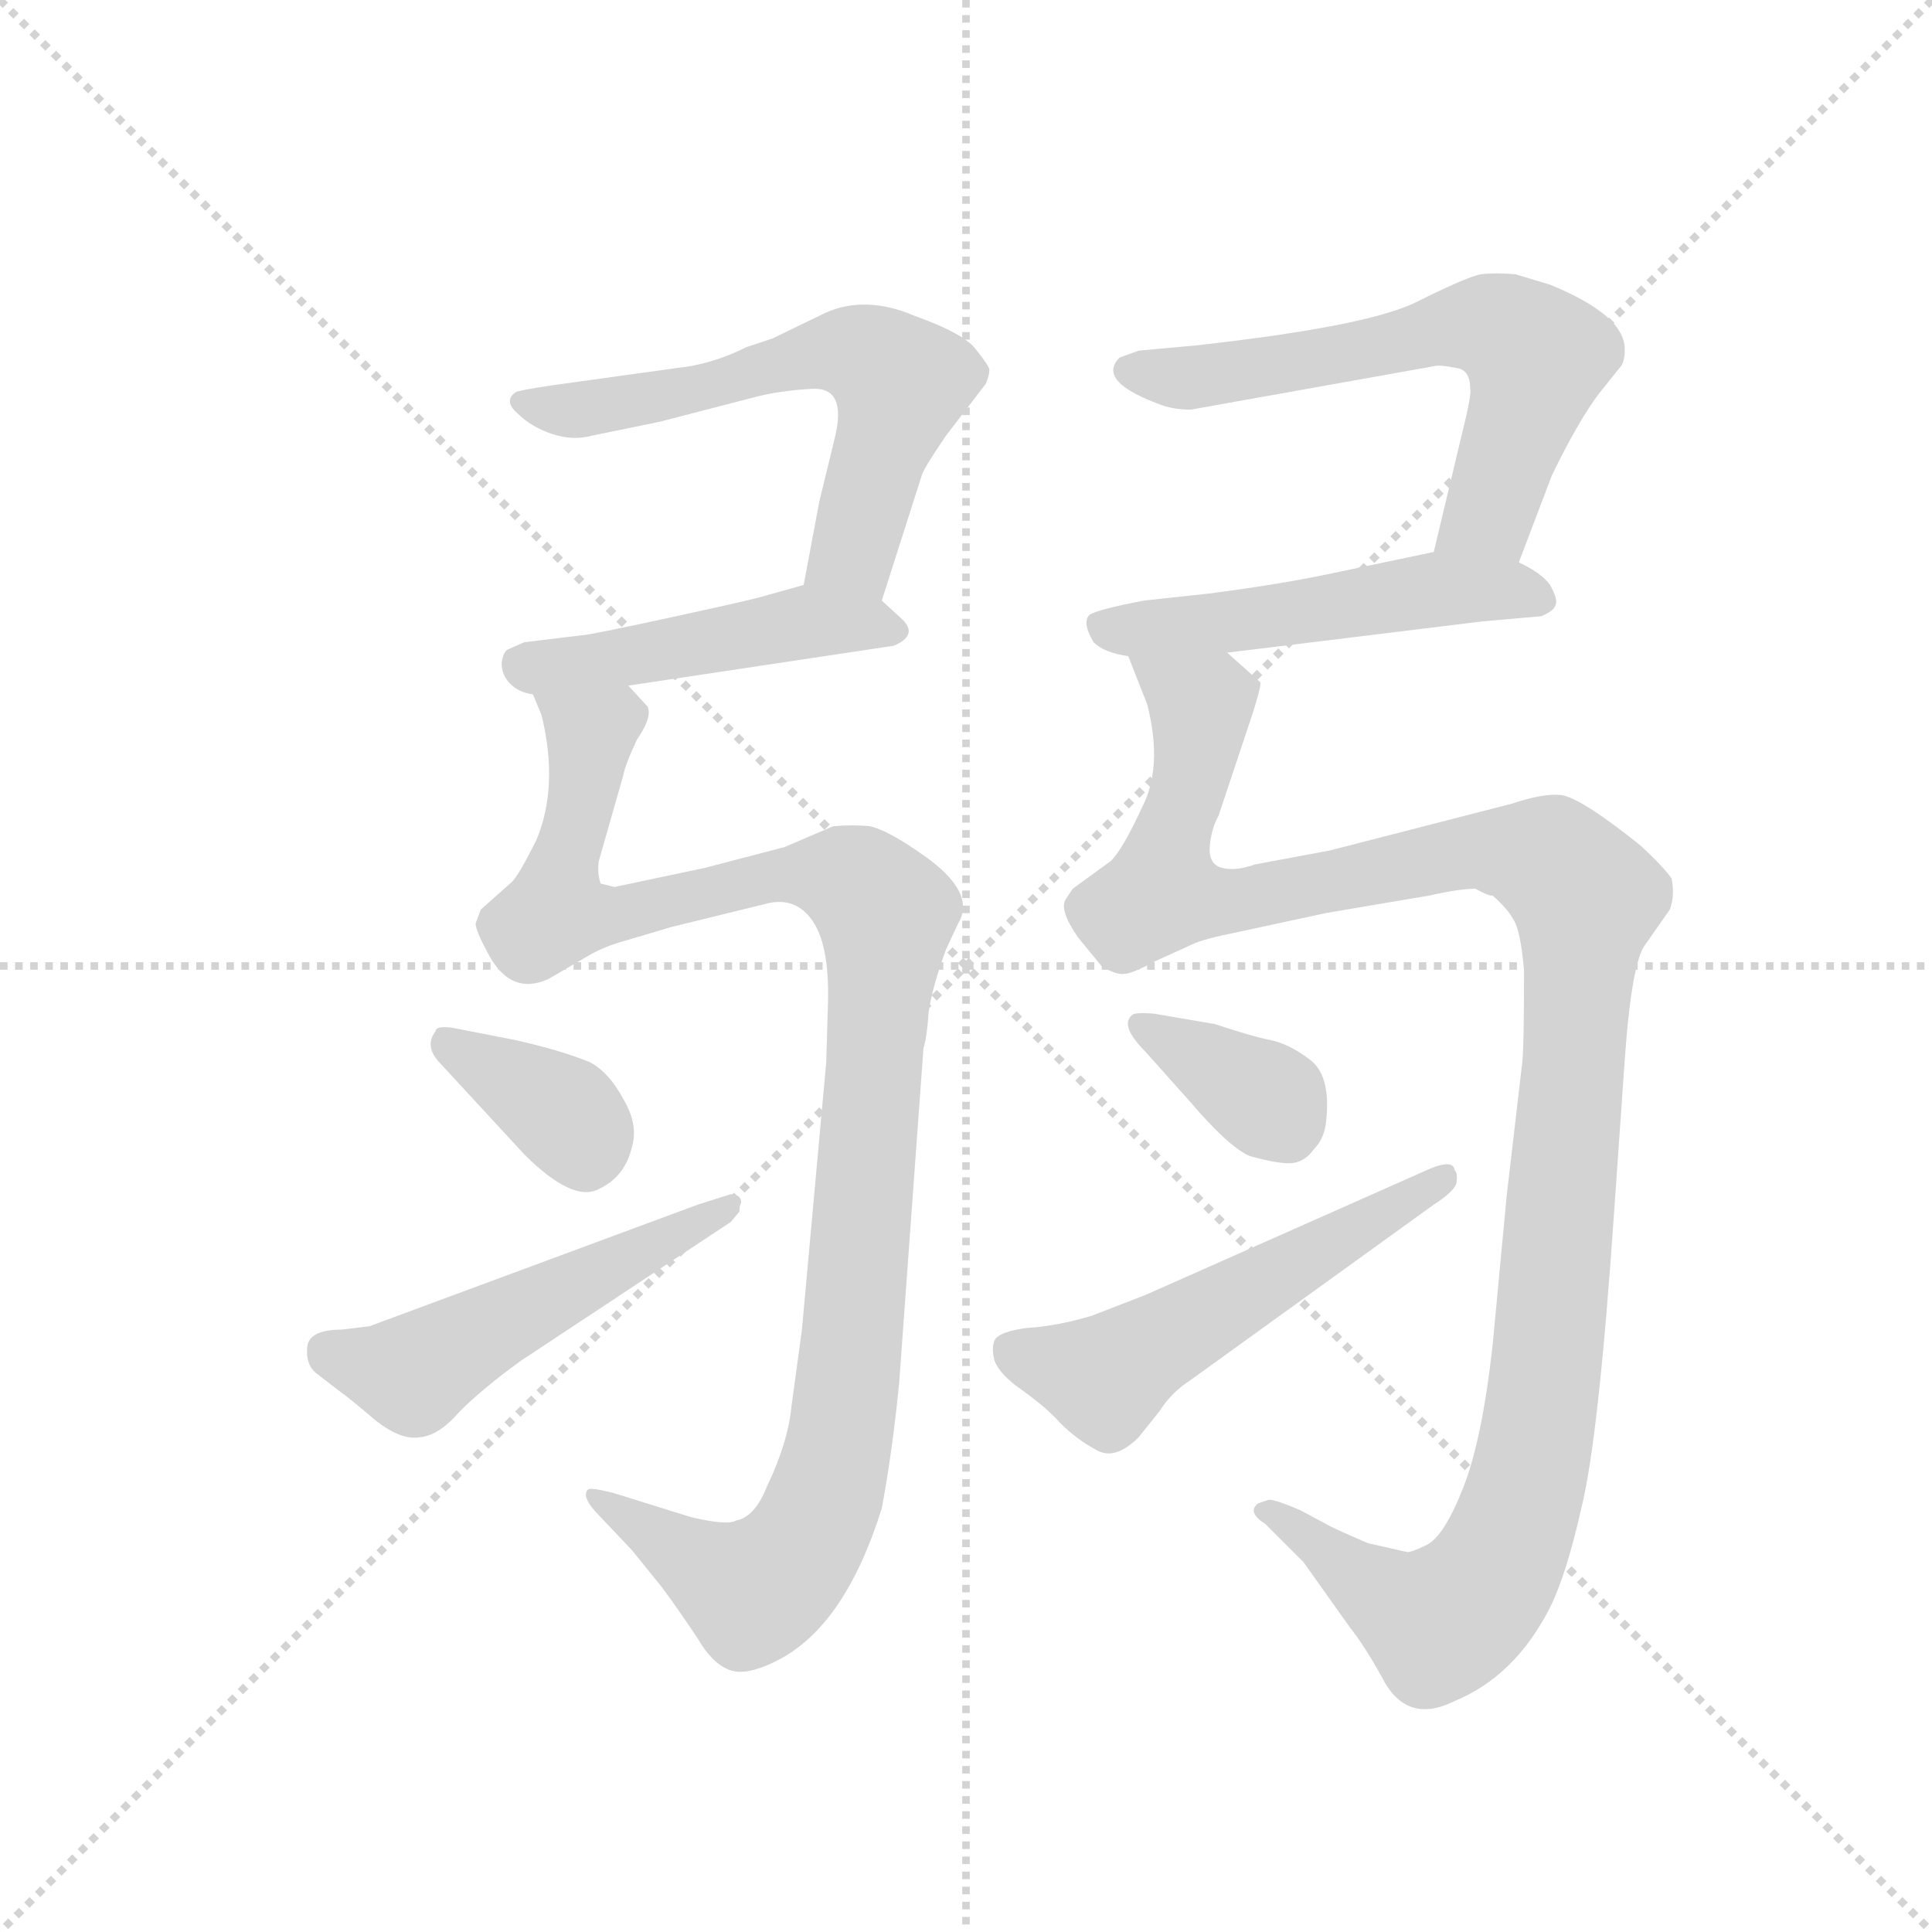 <svg version="1.1" viewBox="0 0 1024 1024" xmlns="http://www.w3.org/2000/svg">
  <g stroke="lightgray" stroke-dasharray="1,1" stroke-width="1" transform="scale(4, 4)">
    <line x1="0" y1="0" x2="256" y2="256"></line>
    <line x1="256" y1="0" x2="0" y2="256"></line>
    <line x1="128" y1="0" x2="128" y2="256"></line>
    <line x1="0" y1="128" x2="256" y2="128"></line>
  </g>
  <g transform="scale(0.92, -0.92) translate(60, -850)">
    <style type="text/css">
      
        @keyframes keyframes0 {
          from {
            stroke: blue;
            stroke-dashoffset: 605;
            stroke-width: 128;
          }
          66% {
            animation-timing-function: step-end;
            stroke: blue;
            stroke-dashoffset: 0;
            stroke-width: 128;
          }
          to {
            stroke: black;
            stroke-width: 1024;
          }
        }
        #make-me-a-hanzi-animation-0 {
          animation: keyframes0 0.742s both;
          animation-delay: 0s;
          animation-timing-function: linear;
        }
      
        @keyframes keyframes1 {
          from {
            stroke: blue;
            stroke-dashoffset: 467;
            stroke-width: 128;
          }
          60% {
            animation-timing-function: step-end;
            stroke: blue;
            stroke-dashoffset: 0;
            stroke-width: 128;
          }
          to {
            stroke: black;
            stroke-width: 1024;
          }
        }
        #make-me-a-hanzi-animation-1 {
          animation: keyframes1 0.63s both;
          animation-delay: 0.742s;
          animation-timing-function: linear;
        }
      
        @keyframes keyframes2 {
          from {
            stroke: blue;
            stroke-dashoffset: 1105;
            stroke-width: 128;
          }
          78% {
            animation-timing-function: step-end;
            stroke: blue;
            stroke-dashoffset: 0;
            stroke-width: 128;
          }
          to {
            stroke: black;
            stroke-width: 1024;
          }
        }
        #make-me-a-hanzi-animation-2 {
          animation: keyframes2 1.149s both;
          animation-delay: 1.372s;
          animation-timing-function: linear;
        }
      
        @keyframes keyframes3 {
          from {
            stroke: blue;
            stroke-dashoffset: 358;
            stroke-width: 128;
          }
          54% {
            animation-timing-function: step-end;
            stroke: blue;
            stroke-dashoffset: 0;
            stroke-width: 128;
          }
          to {
            stroke: black;
            stroke-width: 1024;
          }
        }
        #make-me-a-hanzi-animation-3 {
          animation: keyframes3 0.541s both;
          animation-delay: 2.522s;
          animation-timing-function: linear;
        }
      
        @keyframes keyframes4 {
          from {
            stroke: blue;
            stroke-dashoffset: 512;
            stroke-width: 128;
          }
          63% {
            animation-timing-function: step-end;
            stroke: blue;
            stroke-dashoffset: 0;
            stroke-width: 128;
          }
          to {
            stroke: black;
            stroke-width: 1024;
          }
        }
        #make-me-a-hanzi-animation-4 {
          animation: keyframes4 0.667s both;
          animation-delay: 3.063s;
          animation-timing-function: linear;
        }
      
        @keyframes keyframes5 {
          from {
            stroke: blue;
            stroke-dashoffset: 620;
            stroke-width: 128;
          }
          67% {
            animation-timing-function: step-end;
            stroke: blue;
            stroke-dashoffset: 0;
            stroke-width: 128;
          }
          to {
            stroke: black;
            stroke-width: 1024;
          }
        }
        #make-me-a-hanzi-animation-5 {
          animation: keyframes5 0.755s both;
          animation-delay: 3.73s;
          animation-timing-function: linear;
        }
      
        @keyframes keyframes6 {
          from {
            stroke: blue;
            stroke-dashoffset: 513;
            stroke-width: 128;
          }
          63% {
            animation-timing-function: step-end;
            stroke: blue;
            stroke-dashoffset: 0;
            stroke-width: 128;
          }
          to {
            stroke: black;
            stroke-width: 1024;
          }
        }
        #make-me-a-hanzi-animation-6 {
          animation: keyframes6 0.667s both;
          animation-delay: 4.484s;
          animation-timing-function: linear;
        }
      
        @keyframes keyframes7 {
          from {
            stroke: blue;
            stroke-dashoffset: 1215;
            stroke-width: 128;
          }
          80% {
            animation-timing-function: step-end;
            stroke: blue;
            stroke-dashoffset: 0;
            stroke-width: 128;
          }
          to {
            stroke: black;
            stroke-width: 1024;
          }
        }
        #make-me-a-hanzi-animation-7 {
          animation: keyframes7 1.239s both;
          animation-delay: 5.152s;
          animation-timing-function: linear;
        }
      
        @keyframes keyframes8 {
          from {
            stroke: blue;
            stroke-dashoffset: 360;
            stroke-width: 128;
          }
          54% {
            animation-timing-function: step-end;
            stroke: blue;
            stroke-dashoffset: 0;
            stroke-width: 128;
          }
          to {
            stroke: black;
            stroke-width: 1024;
          }
        }
        #make-me-a-hanzi-animation-8 {
          animation: keyframes8 0.543s both;
          animation-delay: 6.39s;
          animation-timing-function: linear;
        }
      
        @keyframes keyframes9 {
          from {
            stroke: blue;
            stroke-dashoffset: 539;
            stroke-width: 128;
          }
          64% {
            animation-timing-function: step-end;
            stroke: blue;
            stroke-dashoffset: 0;
            stroke-width: 128;
          }
          to {
            stroke: black;
            stroke-width: 1024;
          }
        }
        #make-me-a-hanzi-animation-9 {
          animation: keyframes9 0.689s both;
          animation-delay: 6.933s;
          animation-timing-function: linear;
        }
      
    </style>
    
      <path d="M 448 504 L 471 576 Q 472 580 485 599 L 508 629 Q 510 634 510 637 Q 510 639 502 649 Q 495 658 467 668 Q 439 680 416 670 L 385 655 L 370 650 Q 350 640 330 638 L 258 628 Q 238 625 237 624 Q 230 619 238 612 Q 246 604 258 600 Q 270 596 281 599 L 320 607 L 374 621 Q 389 625 408 626 Q 428 627 421 598 L 412 561 L 403 513 C 397 484 439 475 448 504 Z" fill="lightgray"></path>
    
      <path d="M 302 455 L 455 478 Q 469 484 460 493 L 448 504 C 430 521 430 521 403 513 L 378 506 Q 371 504 325 494 Q 279 484 275 484 L 242 480 L 233 476 Q 230 475 229 468 Q 229 461 234 456 Q 239 451 247 450 L 302 455 Z" fill="lightgray"></path>
    
      <path d="M 313 443 L 302 455 C 290 483 238 479 247 450 L 252 438 Q 262 397 249 366 Q 239 346 235 342 L 217 326 L 214 318 Q 214 314 221 301 Q 234 276 256 286 L 280 300 Q 289 305 300 308 L 327 316 L 380 329 Q 397 334 407 321 Q 418 307 417 272 L 416 238 L 402 84 L 396 40 Q 394 19 382 -6 Q 375 -24 364 -26 Q 359 -29 338 -24 L 293 -10 Q 281 -7 279 -8 Q 274 -12 286 -24 L 304 -43 L 321 -64 Q 330 -76 342 -94 Q 350 -108 360 -112 Q 370 -116 389 -106 Q 427 -86 448 -19 Q 454 13 458 53 L 472 246 Q 474 252 475 267 Q 477 281 485 303 L 492 318 Q 503 336 471 358 Q 451 372 441 374 Q 432 375 420 374 L 392 362 L 346 350 L 294 339 L 286 341 Q 284 347 285 354 L 299 403 Q 300 409 307 424 Q 316 437 313 443 Z" fill="lightgray"></path>
    
      <path d="M 236 251 L 200 258 Q 191 259 191 256 Q 184 247 194 237 L 242 185 Q 270 157 285 165 Q 300 172 304 189 Q 308 202 299 217 Q 291 232 280 238 Q 263 245 236 251 Z" fill="lightgray"></path>
    
      <path d="M 122 59 L 135 49 Q 142 44 156 32 Q 171 20 182 22 Q 193 23 205 37 Q 218 50 240 66 L 361 146 L 366 152 Q 366 156 367 157 Q 367 162 361 162 L 342 156 L 153 86 L 137 84 Q 118 84 117 74 Q 116 64 122 59 Z" fill="lightgray"></path>
    
      <path d="M 596 648 L 585 644 Q 571 630 611 616 Q 618 614 626 614 L 766 639 Q 769 640 779 638 Q 787 637 787 626 Q 788 623 782 599 L 766 532 C 759 503 804 498 815 526 L 834 576 Q 849 607 861 623 L 873 638 Q 876 641 876 648 Q 877 668 833 686 L 813 692 Q 802 693 793 692 Q 784 690 756 676 Q 728 662 629 651 L 596 648 Z" fill="lightgray"></path>
    
      <path d="M 766 532 L 704 519 Q 675 513 636 508 L 599 504 Q 573 499 568 496 Q 563 492 570 480 Q 576 474 590 472 L 647 474 L 794 492 L 828 495 Q 835 498 836 501 Q 838 504 833 513 Q 828 520 815 526 C 793 538 793 538 766 532 Z" fill="lightgray"></path>
    
      <path d="M 590 472 L 601 444 Q 610 408 598 385 Q 587 361 580 354 L 558 338 L 554 332 Q 550 326 561 310 L 575 293 Q 584 288 588 289 Q 592 289 605 296 L 627 306 Q 633 309 653 313 L 704 324 L 763 334 Q 781 338 790 338 Q 797 334 800 334 Q 809 326 812 320 Q 816 314 818 291 Q 818 246 817 238 L 808 161 L 800 76 Q 794 21 783 -7 Q 772 -35 762 -40 Q 752 -45 750 -44 L 728 -39 Q 707 -30 704 -28 L 689 -20 Q 675 -14 671 -14 L 665 -16 Q 658 -21 669 -28 L 691 -50 L 718 -88 Q 726 -98 736 -116 Q 750 -144 778 -130 Q 812 -116 832 -78 Q 842 -59 851 -19 Q 861 21 870 153 L 876 239 Q 880 296 888 306 L 902 326 Q 905 334 903 344 Q 898 351 885 363 Q 850 391 839 392 Q 829 393 811 387 L 706 360 L 663 352 Q 652 348 644 350 Q 636 352 637 363 Q 638 373 642 380 L 662 440 Q 667 456 666 457 L 647 474 C 628 497 579 500 590 472 Z" fill="lightgray"></path>
    
      <path d="M 640 260 L 605 266 Q 593 267 592 265 Q 585 259 600 244 L 625 216 Q 648 189 660 184 Q 678 179 685 180 Q 692 181 697 188 Q 703 194 704 204 Q 707 231 694 240 Q 682 249 671 251 Q 661 253 640 260 Z" fill="lightgray"></path>
    
      <path d="M 760 175 L 600 104 L 569 92 Q 549 86 532 85 Q 516 83 513 78 Q 511 73 513 66 Q 516 58 529 49 Q 543 39 551 30 Q 560 21 571 15 Q 582 8 596 22 L 608 37 Q 615 48 626 55 L 766 156 Q 777 163 779 168 Q 780 174 778 176 Q 777 183 760 175 Z" fill="lightgray"></path>
    
    
      <clipPath id="make-me-a-hanzi-clip-0">
        <path d="M 448 504 L 471 576 Q 472 580 485 599 L 508 629 Q 510 634 510 637 Q 510 639 502 649 Q 495 658 467 668 Q 439 680 416 670 L 385 655 L 370 650 Q 350 640 330 638 L 258 628 Q 238 625 237 624 Q 230 619 238 612 Q 246 604 258 600 Q 270 596 281 599 L 320 607 L 374 621 Q 389 625 408 626 Q 428 627 421 598 L 412 561 L 403 513 C 397 484 439 475 448 504 Z"></path>
      </clipPath>
      <path clip-path="url(#make-me-a-hanzi-clip-0)" d="M 242 618 L 284 615 L 409 646 L 449 639 L 459 627 L 433 538 L 412 518" fill="none" id="make-me-a-hanzi-animation-0" stroke-dasharray="477 954" stroke-linecap="round"></path>
    
      <clipPath id="make-me-a-hanzi-clip-1">
        <path d="M 302 455 L 455 478 Q 469 484 460 493 L 448 504 C 430 521 430 521 403 513 L 378 506 Q 371 504 325 494 Q 279 484 275 484 L 242 480 L 233 476 Q 230 475 229 468 Q 229 461 234 456 Q 239 451 247 450 L 302 455 Z"></path>
      </clipPath>
      <path clip-path="url(#make-me-a-hanzi-clip-1)" d="M 242 466 L 307 472 L 402 492 L 450 488" fill="none" id="make-me-a-hanzi-animation-1" stroke-dasharray="339 678" stroke-linecap="round"></path>
    
      <clipPath id="make-me-a-hanzi-clip-2">
        <path d="M 313 443 L 302 455 C 290 483 238 479 247 450 L 252 438 Q 262 397 249 366 Q 239 346 235 342 L 217 326 L 214 318 Q 214 314 221 301 Q 234 276 256 286 L 280 300 Q 289 305 300 308 L 327 316 L 380 329 Q 397 334 407 321 Q 418 307 417 272 L 416 238 L 402 84 L 396 40 Q 394 19 382 -6 Q 375 -24 364 -26 Q 359 -29 338 -24 L 293 -10 Q 281 -7 279 -8 Q 274 -12 286 -24 L 304 -43 L 321 -64 Q 330 -76 342 -94 Q 350 -108 360 -112 Q 370 -116 389 -106 Q 427 -86 448 -19 Q 454 13 458 53 L 472 246 Q 474 252 475 267 Q 477 281 485 303 L 492 318 Q 503 336 471 358 Q 451 372 441 374 Q 432 375 420 374 L 392 362 L 346 350 L 294 339 L 286 341 Q 284 347 285 354 L 299 403 Q 300 409 307 424 Q 316 437 313 443 Z"></path>
      </clipPath>
      <path clip-path="url(#make-me-a-hanzi-clip-2)" d="M 254 446 L 281 427 L 260 324 L 289 322 L 407 347 L 434 341 L 450 323 L 428 48 L 407 -32 L 389 -56 L 371 -66 L 286 -12" fill="none" id="make-me-a-hanzi-animation-2" stroke-dasharray="977 1954" stroke-linecap="round"></path>
    
      <clipPath id="make-me-a-hanzi-clip-3">
        <path d="M 236 251 L 200 258 Q 191 259 191 256 Q 184 247 194 237 L 242 185 Q 270 157 285 165 Q 300 172 304 189 Q 308 202 299 217 Q 291 232 280 238 Q 263 245 236 251 Z"></path>
      </clipPath>
      <path clip-path="url(#make-me-a-hanzi-clip-3)" d="M 197 249 L 265 209 L 276 189" fill="none" id="make-me-a-hanzi-animation-3" stroke-dasharray="230 460" stroke-linecap="round"></path>
    
      <clipPath id="make-me-a-hanzi-clip-4">
        <path d="M 122 59 L 135 49 Q 142 44 156 32 Q 171 20 182 22 Q 193 23 205 37 Q 218 50 240 66 L 361 146 L 366 152 Q 366 156 367 157 Q 367 162 361 162 L 342 156 L 153 86 L 137 84 Q 118 84 117 74 Q 116 64 122 59 Z"></path>
      </clipPath>
      <path clip-path="url(#make-me-a-hanzi-clip-4)" d="M 130 70 L 178 59 L 361 156" fill="none" id="make-me-a-hanzi-animation-4" stroke-dasharray="384 768" stroke-linecap="round"></path>
    
      <clipPath id="make-me-a-hanzi-clip-5">
        <path d="M 596 648 L 585 644 Q 571 630 611 616 Q 618 614 626 614 L 766 639 Q 769 640 779 638 Q 787 637 787 626 Q 788 623 782 599 L 766 532 C 759 503 804 498 815 526 L 834 576 Q 849 607 861 623 L 873 638 Q 876 641 876 648 Q 877 668 833 686 L 813 692 Q 802 693 793 692 Q 784 690 756 676 Q 728 662 629 651 L 596 648 Z"></path>
      </clipPath>
      <path clip-path="url(#make-me-a-hanzi-clip-5)" d="M 593 636 L 631 632 L 799 662 L 825 642 L 822 627 L 798 554 L 773 537" fill="none" id="make-me-a-hanzi-animation-5" stroke-dasharray="492 984" stroke-linecap="round"></path>
    
      <clipPath id="make-me-a-hanzi-clip-6">
        <path d="M 766 532 L 704 519 Q 675 513 636 508 L 599 504 Q 573 499 568 496 Q 563 492 570 480 Q 576 474 590 472 L 647 474 L 794 492 L 828 495 Q 835 498 836 501 Q 838 504 833 513 Q 828 520 815 526 C 793 538 793 538 766 532 Z"></path>
      </clipPath>
      <path clip-path="url(#make-me-a-hanzi-clip-6)" d="M 573 491 L 587 486 L 639 490 L 762 510 L 827 505" fill="none" id="make-me-a-hanzi-animation-6" stroke-dasharray="385 770" stroke-linecap="round"></path>
    
      <clipPath id="make-me-a-hanzi-clip-7">
        <path d="M 590 472 L 601 444 Q 610 408 598 385 Q 587 361 580 354 L 558 338 L 554 332 Q 550 326 561 310 L 575 293 Q 584 288 588 289 Q 592 289 605 296 L 627 306 Q 633 309 653 313 L 704 324 L 763 334 Q 781 338 790 338 Q 797 334 800 334 Q 809 326 812 320 Q 816 314 818 291 Q 818 246 817 238 L 808 161 L 800 76 Q 794 21 783 -7 Q 772 -35 762 -40 Q 752 -45 750 -44 L 728 -39 Q 707 -30 704 -28 L 689 -20 Q 675 -14 671 -14 L 665 -16 Q 658 -21 669 -28 L 691 -50 L 718 -88 Q 726 -98 736 -116 Q 750 -144 778 -130 Q 812 -116 832 -78 Q 842 -59 851 -19 Q 861 21 870 153 L 876 239 Q 880 296 888 306 L 902 326 Q 905 334 903 344 Q 898 351 885 363 Q 850 391 839 392 Q 829 393 811 387 L 706 360 L 663 352 Q 652 348 644 350 Q 636 352 637 363 Q 638 373 642 380 L 662 440 Q 667 456 666 457 L 647 474 C 628 497 579 500 590 472 Z"></path>
      </clipPath>
      <path clip-path="url(#make-me-a-hanzi-clip-7)" d="M 597 467 L 631 441 L 611 337 L 656 331 L 810 360 L 833 354 L 854 333 L 827 33 L 816 -20 L 800 -57 L 769 -84 L 734 -67 L 670 -21" fill="none" id="make-me-a-hanzi-animation-7" stroke-dasharray="1087 2174" stroke-linecap="round"></path>
    
      <clipPath id="make-me-a-hanzi-clip-8">
        <path d="M 640 260 L 605 266 Q 593 267 592 265 Q 585 259 600 244 L 625 216 Q 648 189 660 184 Q 678 179 685 180 Q 692 181 697 188 Q 703 194 704 204 Q 707 231 694 240 Q 682 249 671 251 Q 661 253 640 260 Z"></path>
      </clipPath>
      <path clip-path="url(#make-me-a-hanzi-clip-8)" d="M 599 259 L 671 216 L 681 199" fill="none" id="make-me-a-hanzi-animation-8" stroke-dasharray="232 464" stroke-linecap="round"></path>
    
      <clipPath id="make-me-a-hanzi-clip-9">
        <path d="M 760 175 L 600 104 L 569 92 Q 549 86 532 85 Q 516 83 513 78 Q 511 73 513 66 Q 516 58 529 49 Q 543 39 551 30 Q 560 21 571 15 Q 582 8 596 22 L 608 37 Q 615 48 626 55 L 766 156 Q 777 163 779 168 Q 780 174 778 176 Q 777 183 760 175 Z"></path>
      </clipPath>
      <path clip-path="url(#make-me-a-hanzi-clip-9)" d="M 522 72 L 577 56 L 771 171" fill="none" id="make-me-a-hanzi-animation-9" stroke-dasharray="411 822" stroke-linecap="round"></path>
    
  </g>
</svg>